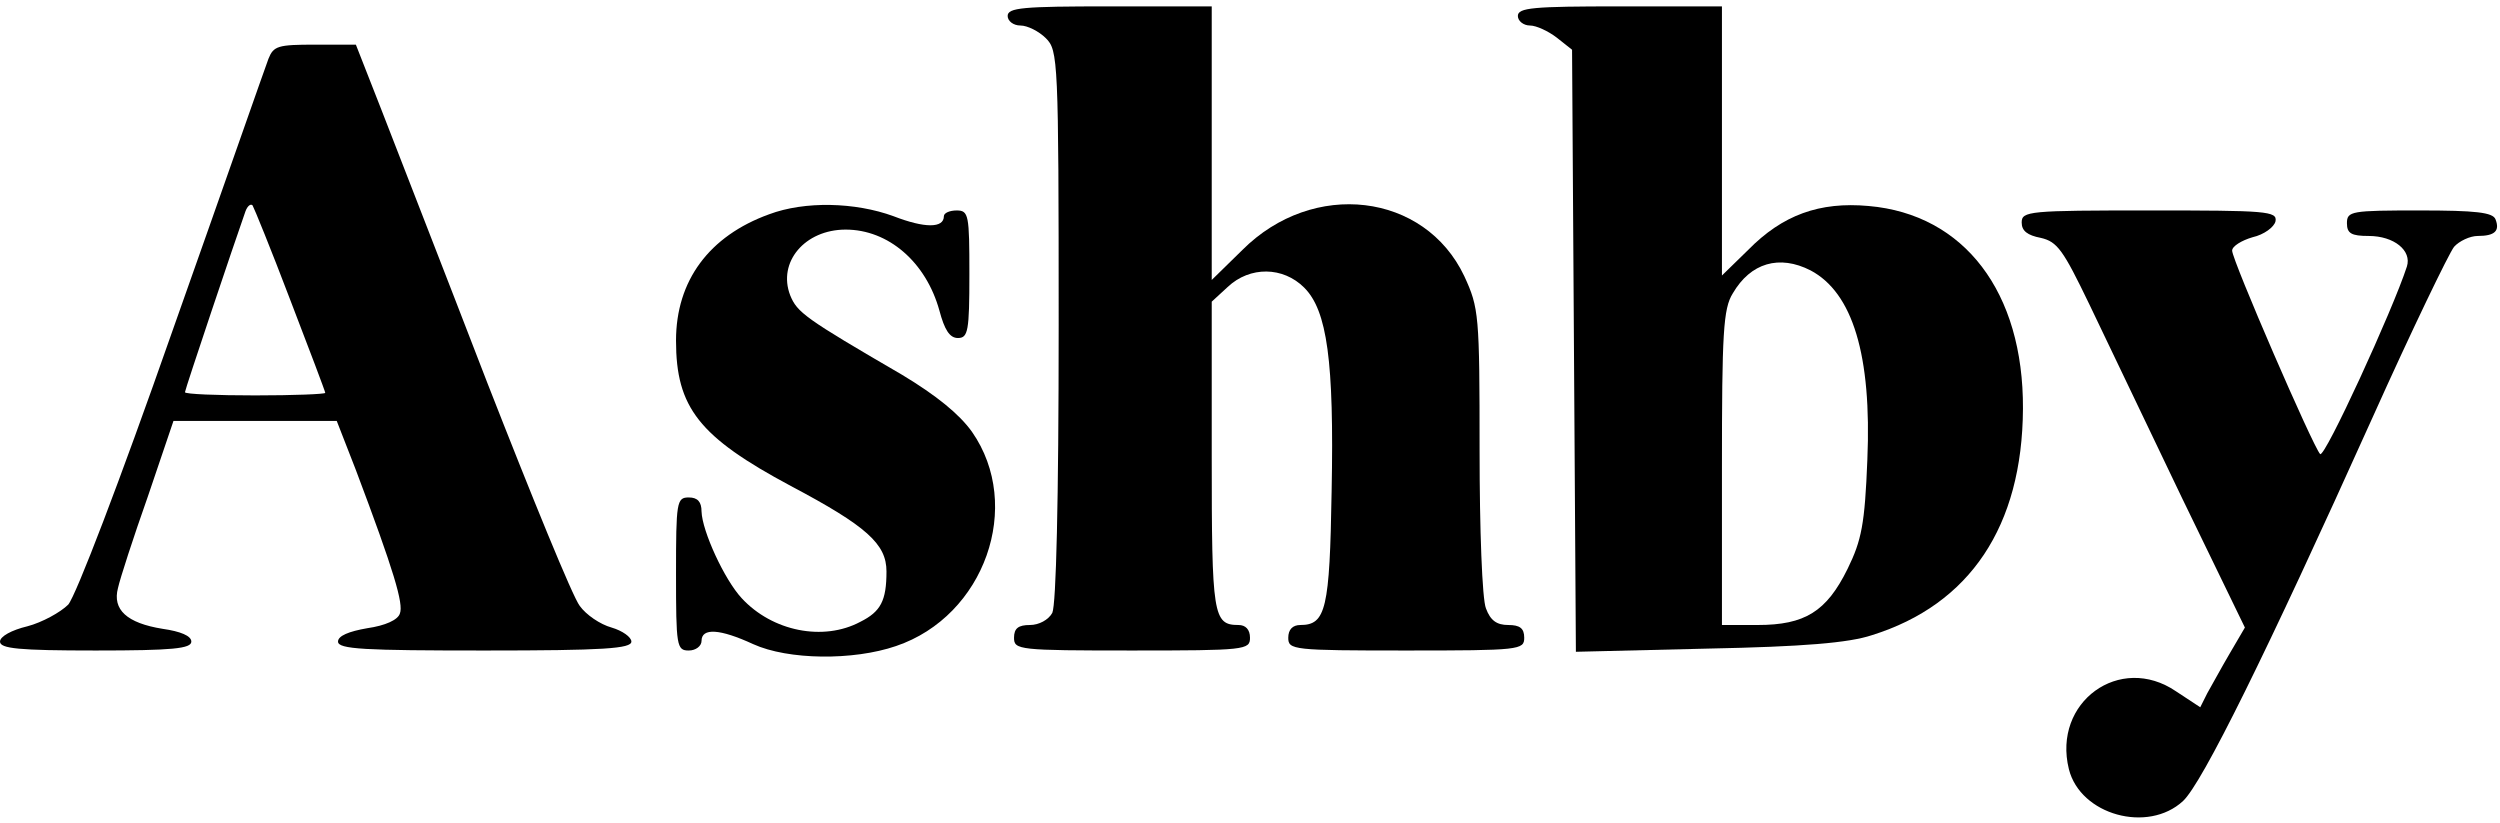 <?xml version="1.0" standalone="no"?>
<!DOCTYPE svg PUBLIC "-//W3C//DTD SVG 20010904//EN"
 "http://www.w3.org/TR/2001/REC-SVG-20010904/DTD/svg10.dtd">
<svg version="1.0" xmlns="http://www.w3.org/2000/svg"
 width="392pt" height="129pt" viewBox="0 0 392 129"
 preserveAspectRatio="xMidYMid meet">

<g transform="translate(0,129) scale(0.1,-0.1)"
fill="#000000" stroke="none">
<path d="M1580 1265 c0 -8 9 -15 20 -15 11 0 29 -9 40 -20 19 -19 20 -33 20
-451 0 -277 -4 -437 -10 -450 -6 -11 -21 -19 -35 -19 -18 0 -25 -5 -25 -20 0
-19 7 -20 185 -20 178 0 185 1 185 20 0 13 -7 20 -18 20 -40 0 -42 15 -42 265
l0 242 25 23 c35 33 87 32 120 -1 36 -36 47 -115 43 -319 -3 -185 -9 -210 -49
-210 -12 0 -19 -7 -19 -20 0 -19 7 -20 185 -20 178 0 185 1 185 20 0 15 -7 20
-25 20 -18 0 -28 7 -35 26 -6 14 -10 125 -10 247 0 214 -1 224 -24 274 -62
131 -237 152 -348 41 l-48 -47 0 214 0 215 -160 0 c-136 0 -160 -2 -160 -15z"/>
<path d="M2380 1265 c0 -8 9 -15 19 -15 10 0 29 -9 42 -19 l24 -19 3 -472 3
-472 207 5 c150 3 221 9 257 21 154 48 236 171 237 355 1 183 -92 305 -242
318 -77 7 -135 -14 -189 -69 l-41 -40 0 211 0 211 -160 0 c-136 0 -160 -2
-160 -15z m459 -399 c66 -35 96 -133 89 -297 -4 -101 -9 -126 -31 -171 -33
-67 -67 -88 -141 -88 l-56 0 0 246 c0 212 2 250 17 274 28 48 73 61 122 36z"/>
<path d="M421 1198 c-5 -13 -72 -205 -151 -428 -83 -237 -151 -414 -163 -428
-12 -12 -41 -28 -64 -34 -25 -6 -43 -16 -43 -24 0 -11 29 -14 150 -14 121 0
150 3 150 14 0 9 -17 16 -45 20 -56 9 -79 30 -70 64 3 14 24 79 47 144 l40
118 128 0 128 0 30 -77 c60 -159 75 -210 69 -225 -3 -10 -23 -19 -51 -23 -29
-5 -46 -12 -46 -21 0 -12 41 -14 230 -14 187 0 230 3 230 14 0 7 -14 17 -31
22 -18 5 -40 20 -50 34 -11 14 -75 171 -145 350 -69 179 -144 371 -166 428
l-40 102 -64 0 c-58 0 -65 -2 -73 -22z m34 -378 c30 -78 55 -144 55 -146 0 -2
-49 -4 -110 -4 -60 0 -110 2 -110 5 0 4 78 236 95 284 3 8 8 12 11 9 2 -3 29
-69 59 -148z"/>
<path d="M1206 954 c-94 -34 -146 -104 -146 -198 0 -105 36 -151 180 -228 119
-63 150 -91 150 -134 0 -46 -9 -63 -41 -79 -58 -31 -138 -15 -186 37 -27 29
-62 105 -63 136 0 15 -6 22 -20 22 -19 0 -20 -7 -20 -120 0 -113 1 -120 20
-120 11 0 20 7 20 15 0 21 29 19 81 -5 55 -25 157 -26 224 -3 139 47 200 220
119 336 -20 28 -56 57 -109 89 -153 89 -165 98 -176 125 -20 52 23 103 87 103
67 0 126 -51 147 -127 8 -30 16 -43 29 -43 16 0 18 11 18 100 0 93 -1 100 -20
100 -11 0 -20 -4 -20 -9 0 -19 -30 -19 -79 0 -60 22 -139 24 -195 3z"/>
<path d="M3170 941 c0 -13 9 -20 30 -24 26 -6 35 -19 76 -104 26 -54 91 -190
145 -303 l99 -204 -24 -41 c-13 -22 -28 -50 -35 -62 l-11 -22 -38 25 c-88 60
-194 -17 -168 -122 18 -72 124 -101 179 -50 30 28 130 230 297 601 62 138 120
258 128 268 8 9 25 17 37 17 27 0 35 8 28 26 -4 11 -31 14 -119 14 -107 0
-114 -1 -114 -20 0 -16 7 -20 34 -20 40 0 68 -23 60 -48 -22 -68 -129 -301
-136 -294 -11 11 -138 304 -138 319 0 7 15 16 32 21 18 4 34 16 36 25 3 16
-14 17 -197 17 -190 0 -201 -1 -201 -19z"/>
</g>
</svg>
